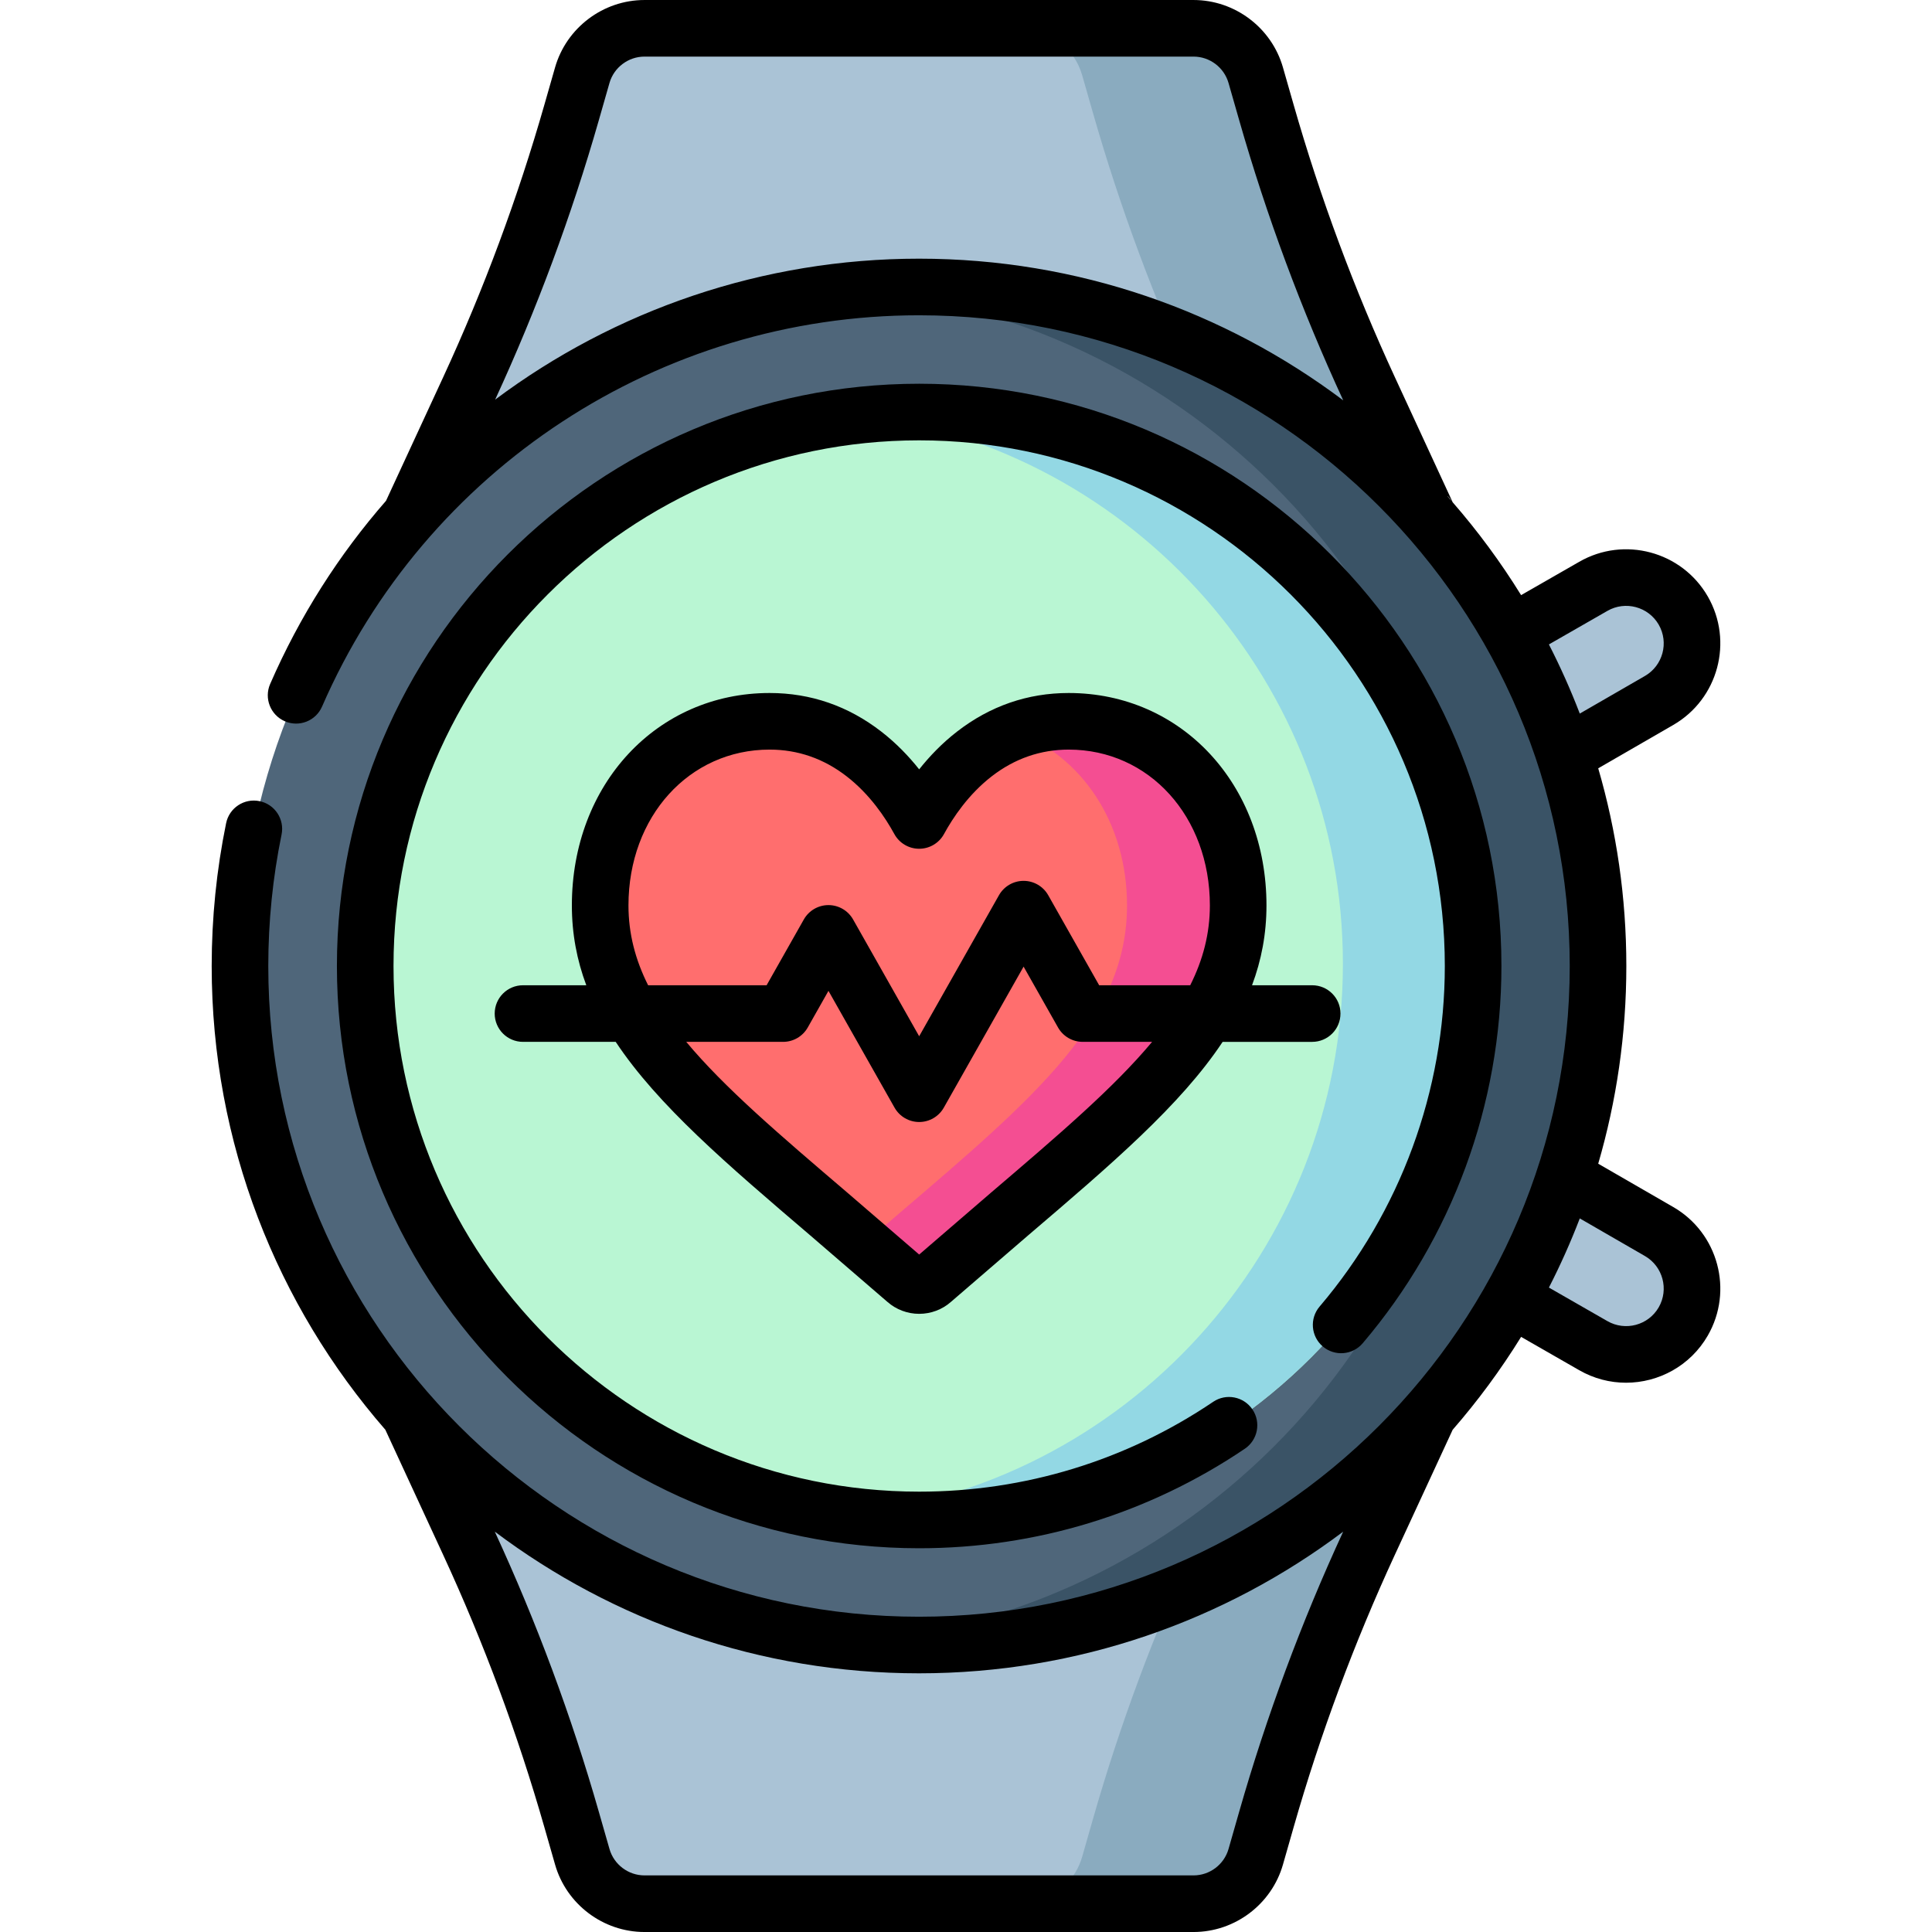 <svg id="Layer_1" enable-background="new 0 0 512 512" height="512" viewBox="0 0 512 512" width="512" xmlns="http://www.w3.org/2000/svg"><g><g fill="#aac3d6"><path d="m439.679 185.63c8.348-4.82 11.209-15.495 6.389-23.843s-15.495-11.209-23.843-6.389l-21.752 12.472 14.115 32.247z"/><path d="m439.679 326.37-25.091-14.486-14.115 32.246 21.752 12.472c8.348 4.82 19.023 1.96 23.843-6.389 4.82-8.348 1.959-19.023-6.389-23.843z"/></g><path d="m378.464 136.41-.09 238.22-15.6 33.74c-10.94 23.68-20.04 48.18-27.21 73.26l-2.82 9.87c-2.11 7.36-8.83 12.43-16.48 12.43h-145.52c-7.65 0-14.38-5.07-16.48-12.43l-2.82-9.85c-7.17-25.08-16.27-49.58-27.21-73.26l-15.61-33.76c0-.07-.03-.13-.08-.18l.08-238.22 15.61-33.74c10.94-23.69 20.04-48.19 27.21-73.28l2.82-9.86c2.11-7.35 8.83-12.42 16.48-12.42h145.52c1.5 0 2.97.2 4.37.57 5.74 1.51 10.41 5.95 12.11 11.86l2.82 9.85c7.17 25.08 16.27 49.58 27.21 73.26l15.6 33.76c.01.07.04.13.09.18z" fill="#aac3d6"/><path d="m378.464 136.41-.09 238.22-15.6 33.74c-10.94 23.68-20.04 48.18-27.21 73.26l-2.82 9.87c-2.11 7.36-8.83 12.43-16.48 12.43h-41.59c5.75-1.51 10.42-5.95 12.11-11.86l2.82-9.87c7.17-25.08 16.27-49.58 27.21-73.26l15.61-33.74.08-238.22c-.04-.05-.08-.11-.08-.18l-15.61-33.76c-10.94-23.68-20.04-48.18-27.21-73.26l-2.82-9.85c-2.1-7.36-8.82-12.43-16.48-12.43h50.33c5.74 1.51 10.41 5.95 12.11 11.86l2.82 9.85c7.17 25.08 16.27 49.58 27.21 73.26l15.6 33.76c.01.07.04.13.09.18z" fill="#8aabbf"/><path d="m423.534 256c0 99.38-80.56 179.95-179.94 179.95-5.59 0-11.11-.25-16.57-.75-91.62-8.37-163.38-85.41-163.38-179.2s71.76-170.83 163.38-179.2c5.46-.5 10.98-.75 16.57-.75 99.38 0 179.94 80.57 179.94 179.95z" fill="#4f667a"/><path d="m423.534 256c0 99.38-80.56 179.95-179.94 179.95-5.59 0-11.11-.25-16.57-.75 91.61-8.37 163.37-85.41 163.37-179.2s-71.76-170.83-163.37-179.2c5.46-.5 10.98-.75 16.57-.75 99.38 0 179.94 80.57 179.94 179.95z" fill="#3a5366"/><path d="m390.394 256c0 81.08-65.73 146.8-146.8 146.8-6.68 0-13.26-.45-19.7-1.31-71.77-9.62-127.11-71.09-127.11-145.49 0-76.08 57.87-138.63 131.99-146.06 4.87-.49 9.82-.74 14.82-.74 81.07 0 146.8 65.72 146.8 146.8z" fill="#b9f6d3"/><path d="m390.394 256c0 81.08-65.73 146.8-146.8 146.8-6.68 0-13.26-.45-19.7-1.31 74.12-7.43 131.99-69.98 131.99-146.06 0-74.4-55.34-135.87-127.11-145.49 4.87-.49 9.82-.74 14.82-.74 81.07 0 146.8 65.72 146.8 146.8z" fill="#93d8e4"/><path d="m328.124 239.95c0 30.06-24.08 50.62-60.55 81.75l-20.51 17.67c-.96.84-2.19 1.31-3.47 1.31-1.29 0-2.52-.47-3.48-1.31l-11.25-9.69-9.26-7.98c-36.46-31.13-60.55-51.69-60.55-81.75 0-27.82 19.3-48.8 44.91-48.8 9.17 0 17.59 2.91 25 8.66 7.11 5.51 11.84 12.52 14.63 17.62 2.78-5.1 7.51-12.11 14.62-17.62 3.35-2.59 6.91-4.61 10.64-6.04 4.53-1.74 9.33-2.62 14.36-2.62 25.61 0 44.91 20.98 44.91 48.8z" fill="#ff6e6e"/><path d="m328.124 239.95c0 30.06-24.08 50.62-60.55 81.75l-20.51 17.67c-.96.84-2.19 1.31-3.47 1.31-1.29 0-2.52-.47-3.48-1.31l-11.25-9.69 9.26-7.98c36.46-31.13 60.55-51.69 60.55-81.75 0-22.01-12.09-39.74-29.82-46.18 4.53-1.74 9.33-2.62 14.36-2.62 25.61 0 44.91 20.98 44.91 48.8z" fill="#f44e92"/></g><g><path d="m350.554 356.827c3.156 2.687 7.889 2.306 10.573-.849 23.709-27.847 36.767-63.354 36.767-99.979 0-85.083-69.221-154.304-154.304-154.304s-154.304 69.221-154.304 154.304 69.22 154.304 154.304 154.304c30.934 0 60.777-9.121 86.308-26.376 3.432-2.32 4.333-6.982 2.014-10.414s-6.982-4.334-10.414-2.014c-23.039 15.573-49.979 23.804-77.907 23.804-76.813 0-139.304-62.491-139.304-139.304s62.491-139.304 139.304-139.304 139.302 62.493 139.302 139.305c0 33.064-11.786 65.118-33.188 90.255-2.685 3.154-2.305 7.887.849 10.572z"/><path d="m131.098 268.603c0 4.142 3.358 7.5 7.5 7.5h24.568c11.146 16.794 29.511 32.47 51.544 51.278l20.451 17.622c2.33 2.048 5.323 3.176 8.428 3.176 3.107 0 6.101-1.128 8.372-3.127l20.481-17.647c22.05-18.822 40.422-34.504 51.57-51.301h23.731c4.143 0 7.5-3.358 7.5-7.5s-3.357-7.5-7.5-7.5h-15.941c2.488-6.65 3.825-13.627 3.825-21.154 0-32.095-22.531-56.298-52.41-56.298-10.881 0-20.839 3.442-29.593 10.228-3.999 3.097-7.324 6.589-10.035 10.004-2.711-3.415-6.036-6.906-10.033-10.002-8.757-6.788-18.715-10.23-29.596-10.23-29.879 0-52.41 24.203-52.41 56.298 0 7.527 1.337 14.504 3.824 21.154h-16.778c-4.141-.001-7.498 3.357-7.498 7.499zm131.581 47.415-19.088 16.448-19.115-16.471c-17.77-15.169-32.468-27.715-42.612-39.892h25.668c2.703 0 5.197-1.454 6.528-3.807l5.492-9.707 17.512 30.949c1.331 2.353 3.825 3.807 6.527 3.807s5.197-1.454 6.527-3.807l21.146-37.372 9.126 16.129c1.331 2.353 3.824 3.807 6.527 3.807h18.4c-10.148 12.181-24.853 24.734-42.638 39.916zm-96.128-76.069c0-23.543 16.083-41.298 37.41-41.298 7.475 0 14.341 2.384 20.409 7.087 6.148 4.762 10.265 10.94 12.636 15.285 1.314 2.409 3.839 3.907 6.583 3.907s5.269-1.499 6.583-3.907c2.372-4.345 6.49-10.524 12.64-15.287 6.065-4.702 12.931-7.085 20.406-7.085 21.327 0 37.41 17.754 37.41 41.298 0 7.472-1.818 14.397-5.207 21.154h-24.131l-13.5-23.859c-1.331-2.353-3.824-3.807-6.527-3.807s-5.196 1.454-6.527 3.807l-21.146 37.372-17.512-30.949c-1.331-2.353-3.825-3.807-6.527-3.807s-5.197 1.454-6.527 3.807l-9.866 17.437h-31.4c-3.389-6.757-5.207-13.682-5.207-21.155z"/><path d="m443.429 319.875-19.885-11.481c4.849-16.634 7.451-34.216 7.451-52.394s-2.601-35.761-7.451-52.394l19.885-11.481c11.916-6.879 16.015-22.171 9.135-34.089-6.88-11.915-22.172-16.012-34.069-9.145l-15.388 8.823c-5.379-8.7-11.449-16.93-18.134-24.612l-15.346-33.206c-10.751-23.269-19.771-47.552-26.813-72.181l-2.818-9.841c-3.005-10.523-12.745-17.874-23.688-17.874h-145.519c-10.934 0-20.675 7.34-23.69 17.855l-2.822 9.864c-7.044 24.649-16.065 48.939-26.81 72.193l-15.166 32.799c-12.466 14.274-22.888 30.579-30.71 48.554-1.653 3.798.086 8.217 3.884 9.87 3.8 1.654 8.217-.086 9.87-3.884 27.415-62.995 89.513-103.7 158.202-103.7 95.088 0 172.448 77.36 172.448 172.448s-77.359 172.448-172.448 172.448c-95.088 0-172.448-77.36-172.448-172.448 0-11.732 1.184-23.454 3.519-34.838.832-4.058-1.783-8.021-5.84-8.854-4.058-.833-8.022 1.782-8.854 5.84-2.538 12.374-3.825 25.109-3.825 37.852 0 46.975 17.369 89.969 46.022 122.898l15.346 33.206c10.75 23.266 19.771 47.55 26.812 72.182l2.819 9.84c3.004 10.524 12.746 17.875 23.691 17.875h145.519c10.943 0 20.684-7.351 23.687-17.872l2.82-9.863c7.039-24.624 16.06-48.909 26.811-72.179l15.347-33.189c6.684-7.682 12.755-15.912 18.134-24.612l15.369 8.812c3.92 2.263 8.204 3.338 12.435 3.338 8.631 0 17.038-4.477 21.654-12.473 6.878-11.916 2.78-27.208-9.136-34.087zm-17.454-157.982c4.752-2.743 10.854-1.11 13.599 3.643 2.744 4.754 1.109 10.854-3.645 13.599l-17.27 9.971c-2.406-6.277-5.14-12.393-8.181-18.327zm-41.198-29.015c-.387-.444-.777-.886-1.168-1.326l.036-.038c.434.409.814.868 1.132 1.364zm-253.555-26.973c11.008-23.863 20.252-48.78 27.478-74.062l2.82-9.858c1.179-4.112 4.991-6.985 9.27-6.985h145.519c4.279 0 8.089 2.875 9.266 6.998l2.819 9.844c7.241 25.332 16.519 50.313 27.574 74.252-31.341-23.564-70.279-37.543-112.42-37.543-41.375.001-80.549 13.587-112.326 37.354zm197.171 374.237-2.821 9.866c-1.175 4.117-4.984 6.992-9.264 6.992h-145.519c-4.281 0-8.092-2.875-9.269-7l-2.82-9.843c-7.242-25.334-16.519-50.316-27.573-74.253 31.341 23.564 70.279 37.543 112.42 37.543 42.135 0 81.067-13.975 112.406-37.532-11.051 23.934-20.323 48.907-27.56 74.227zm111.18-133.679c-2.744 4.753-8.843 6.389-13.618 3.633l-15.477-8.875c3.042-5.934 5.775-12.05 8.181-18.327l17.27 9.971c4.754 2.745 6.388 8.845 3.644 13.598z"/></g></svg>